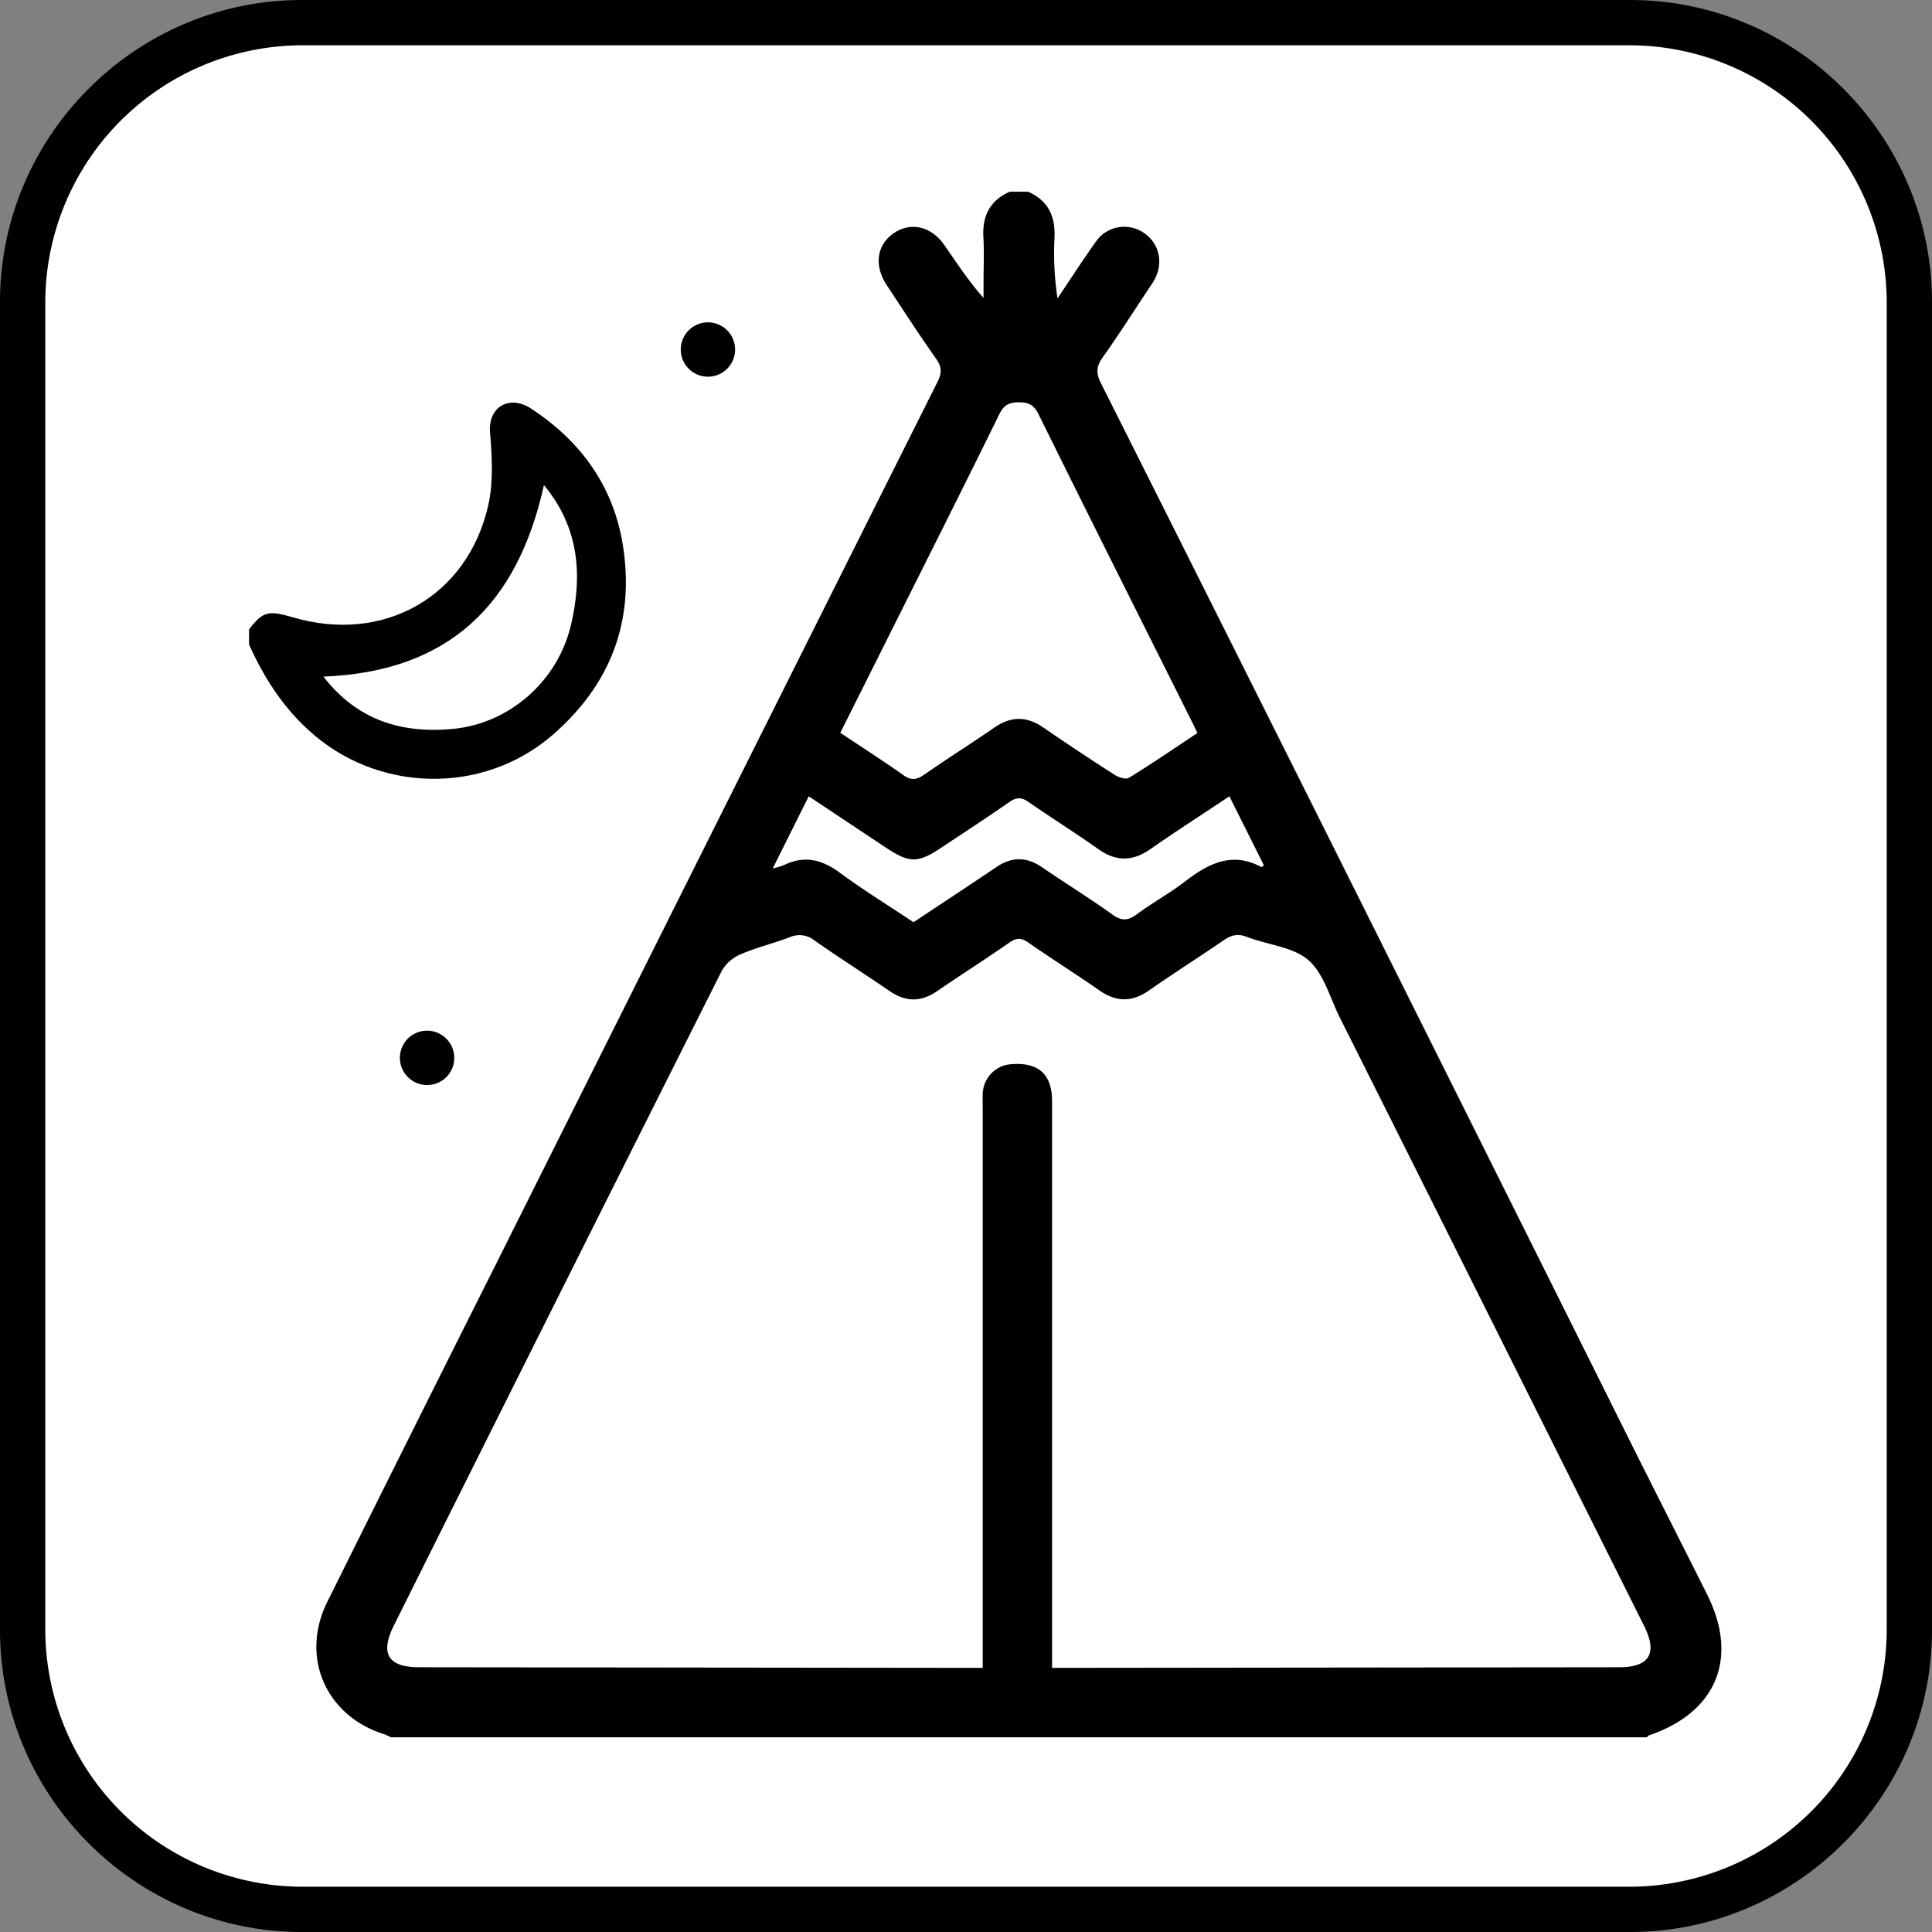 <svg xmlns="http://www.w3.org/2000/svg" viewBox="0 0 640 640"><rect x="0" y="0" width="640" height="640" fill="#808080" stroke="none"/><defs><style>.a{fill:#fff;}</style></defs><title>lodge_closed_square_b&amp;amp;w</title><rect class="a" x="7.5" y="7.5" width="625" height="625" rx="92.5"/><path d="M540,15.5a85.29,85.29,0,0,1,85,85v440a85.29,85.29,0,0,1-85,85H100a85.29,85.29,0,0,1-85-85v-440a85.29,85.29,0,0,1,85-85H540m0-15H100C45,.5,0,45.5,0,100.5v440c0,55,45,100,100,100H540c55,0,100-45,100-100v-440c0-55-45-100-100-100Z" transform="translate(0 -0.5)"/><path d="M340.54,64c6.67,2.92,9.11,8.12,8.77,15.23a101.22,101.22,0,0,0,1,20.13c4.22-6.26,8.29-12.63,12.68-18.76a11.42,11.42,0,0,1,15.94-2.94c5.24,3.54,6.61,10.15,3.27,15.91-.66,1.15-1.45,2.23-2.19,3.34-4.89,7.34-9.61,14.81-14.75,22-2.13,3-2.21,5.25-.58,8.5Q413.53,224.64,462.15,322q39.23,78.48,78.35,157c8.31,16.62,16.74,33.18,25.06,49.8,10.48,21,3,39-19.29,46.55-.27.09-.47.43-.7.66H129.51a17,17,0,0,0-2.16-1c-19.45-6.05-28-25.63-18.92-43.89Q136.09,475.42,164,419.86,237.24,273.4,310.56,127c1.44-2.88,1.48-4.91-.43-7.62-5.66-8-11-16.27-16.42-24.48-4.26-6.49-3.26-13.32,2.39-17.17s12.46-2.27,16.82,4.09c4,5.76,7.79,11.61,12.89,17.37V93.71c0-4.83.23-9.68-.05-14.5-.42-7.1,2.1-12.3,8.78-15.21Zm-15,489V367.5c0-1.5-.06-3,0-4.49a10.1,10.1,0,0,1,9.82-10c8.7-.61,13.15,3.47,13.15,12.18q0,90.74,0,181.47V553h5.84l182-.2c10,0,12.84-4.56,8.31-13.64q-30.75-61.54-61.52-123.08-19.65-39.3-39.34-78.57c-3.27-6.53-5.3-14.6-10.43-19s-13.52-5-20.33-7.66c-3.08-1.2-5.26-.55-7.79,1.19-8.09,5.57-16.41,10.82-24.46,16.45-5.64,4-10.9,4.06-16.57.11-7.79-5.43-15.84-10.48-23.63-15.9-2.3-1.6-3.86-1.58-6.16,0-7.93,5.52-16.08,10.7-24.05,16.16-5.35,3.66-10.41,3.57-15.73-.09-8.23-5.66-16.69-11-24.86-16.75a7.94,7.94,0,0,0-8.29-1c-5.28,2-10.84,3.32-16,5.54a13.21,13.21,0,0,0-6.35,5.44Q184.67,430.33,130.51,538.89c-4.71,9.43-2,13.9,8.38,13.91l181,.2Zm71.13-309.69c-.74-1.51-1.3-2.69-1.89-3.86-16.95-33.91-34-67.79-50.77-101.77-1.52-3.06-3.26-3.91-6.48-3.91s-5,.86-6.48,3.92c-11.07,22.53-22.36,45-33.59,67.41-6.31,12.62-12.63,25.23-19.1,38.15,7.13,4.77,14.12,9.23,20.86,14,2.68,1.91,4.51,1.56,7-.19,7.65-5.32,15.55-10.28,23.22-15.57,5.49-3.79,10.68-3.78,16.16,0q11.72,8.05,23.71,15.73c1.29.83,3.69,1.55,4.7.92C381.64,253.46,389,248.39,396.67,243.31ZM302.61,306C312,299.76,321,293.86,330,287.77c5.19-3.54,10.09-3.49,15.25.06,7.68,5.27,15.64,10.16,23.2,15.6,3.14,2.27,5.27,2.08,8.24-.13,5.07-3.77,10.69-6.81,15.68-10.66,7.78-6,15.66-10.22,25.51-4.9.07,0,.27-.17.82-.55l-11.45-22.91c-8.92,6-17.59,11.49-26,17.4-6,4.2-11.44,4.33-17.43.09-7.6-5.39-15.52-10.32-23.17-15.64-2.29-1.59-3.93-1.56-6.2,0-7.52,5.22-15.19,10.22-22.81,15.29s-10.45,5-18.16-.13l-25.58-17c-4,8-7.73,15.49-11.93,23.91a31,31,0,0,0,3.76-1.14c6.79-3.31,12.62-1.79,18.55,2.59C286,295.36,294.25,300.41,302.61,306Z" transform="translate(0 -0.5)"/><path d="M82.5,209c4.53-5.92,6.31-6.41,14.55-4,30.09,8.88,58-6.9,64.75-37.39,1.69-7.64,1.17-15.95.53-23.86-.69-8.65,6.55-12.44,13.44-8,16.55,10.79,27.41,25.7,30.56,45.31,4,25.12-4,46.19-23.26,62.89-23.26,20.14-58.43,19.19-81-1.71C93.33,234.23,87.29,224.63,82.5,214Zm24.63,15.64c11.28,14.55,26.08,19,43.28,17.28,18.07-1.82,34.34-15.47,38.78-34.58,3.7-15.94,2.87-31.86-9-46.15C171.45,200.73,148.77,223,107.13,224.64Z" transform="translate(0 -0.5)"/><path d="M243.48,117.05a9,9,0,0,1-17.92.16,9,9,0,1,1,17.92-.16Z" transform="translate(0 -0.5)"/><path d="M150.47,350.92a8.93,8.93,0,0,1-8.74,9,9,9,0,1,1,8.74-9Z" transform="translate(0 -0.5)"/></svg>